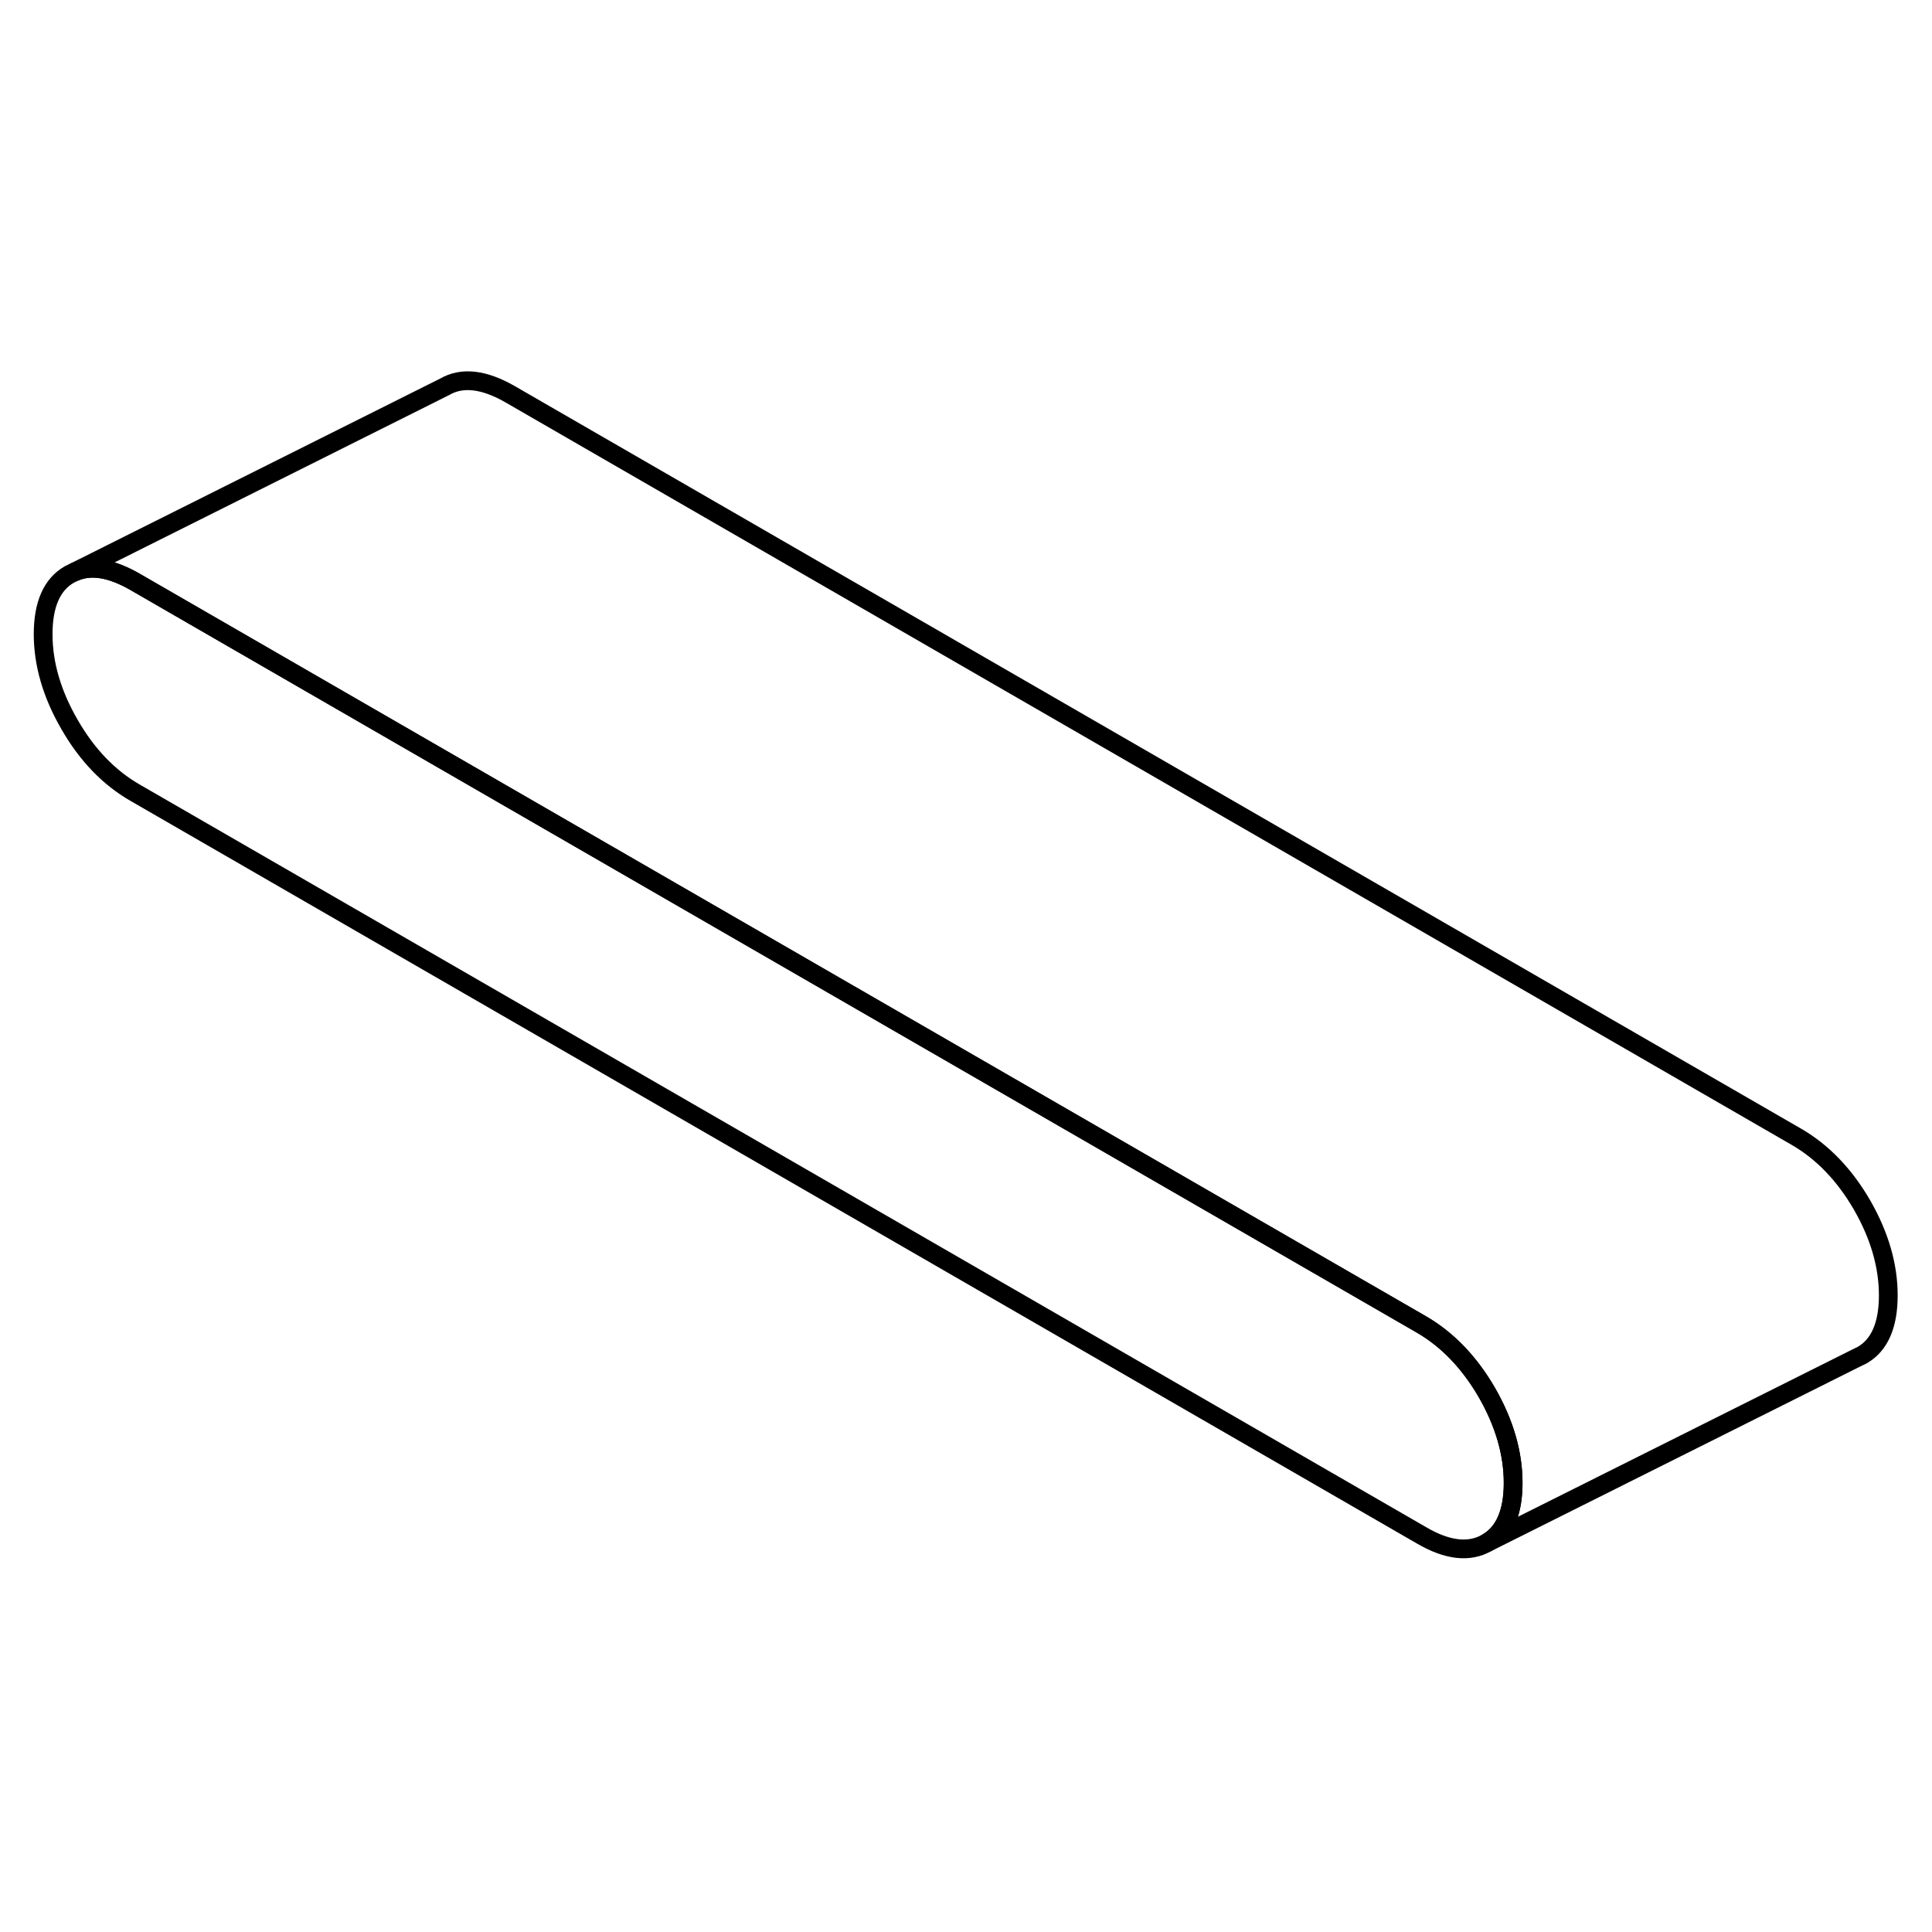 <svg width="48" height="48" viewBox="0 0 103 67" fill="none" xmlns="http://www.w3.org/2000/svg" stroke-width="1px"
     stroke-linecap="round" stroke-linejoin="round">
    <path d="M80.67 61.06C80.67 62.65 80.2 63.72 79.27 64.25C78.33 64.79 77.16 64.66 75.78 63.85L7.2 24.26C5.81 23.46 4.64 22.25 3.71 20.63C2.77 19.01 2.3 17.4 2.3 15.81C2.3 14.22 2.77 13.15 3.71 12.62L4 12.48C4.88 12.11 5.95 12.3 7.2 13.02L75.78 52.61C77.16 53.41 78.33 54.62 79.27 56.24C80.2 57.86 80.67 59.47 80.67 61.06Z" stroke="currentColor" stroke-linejoin="round"/>
    <path d="M100.67 51.06C100.67 52.65 100.2 53.72 99.27 54.25L98.98 54.39L79.27 64.25C80.2 63.72 80.67 62.65 80.67 61.06C80.67 59.47 80.2 57.86 79.27 56.24C78.33 54.62 77.16 53.41 75.78 52.61L7.2 13.02C5.95 12.3 4.88 12.11 4 12.48L23.71 2.62C24.64 2.08 25.81 2.22 27.2 3.02L95.78 42.61C97.16 43.41 98.33 44.62 99.27 46.24C100.2 47.86 100.67 49.47 100.67 51.06Z" stroke="currentColor" stroke-linejoin="round"/>
</svg>